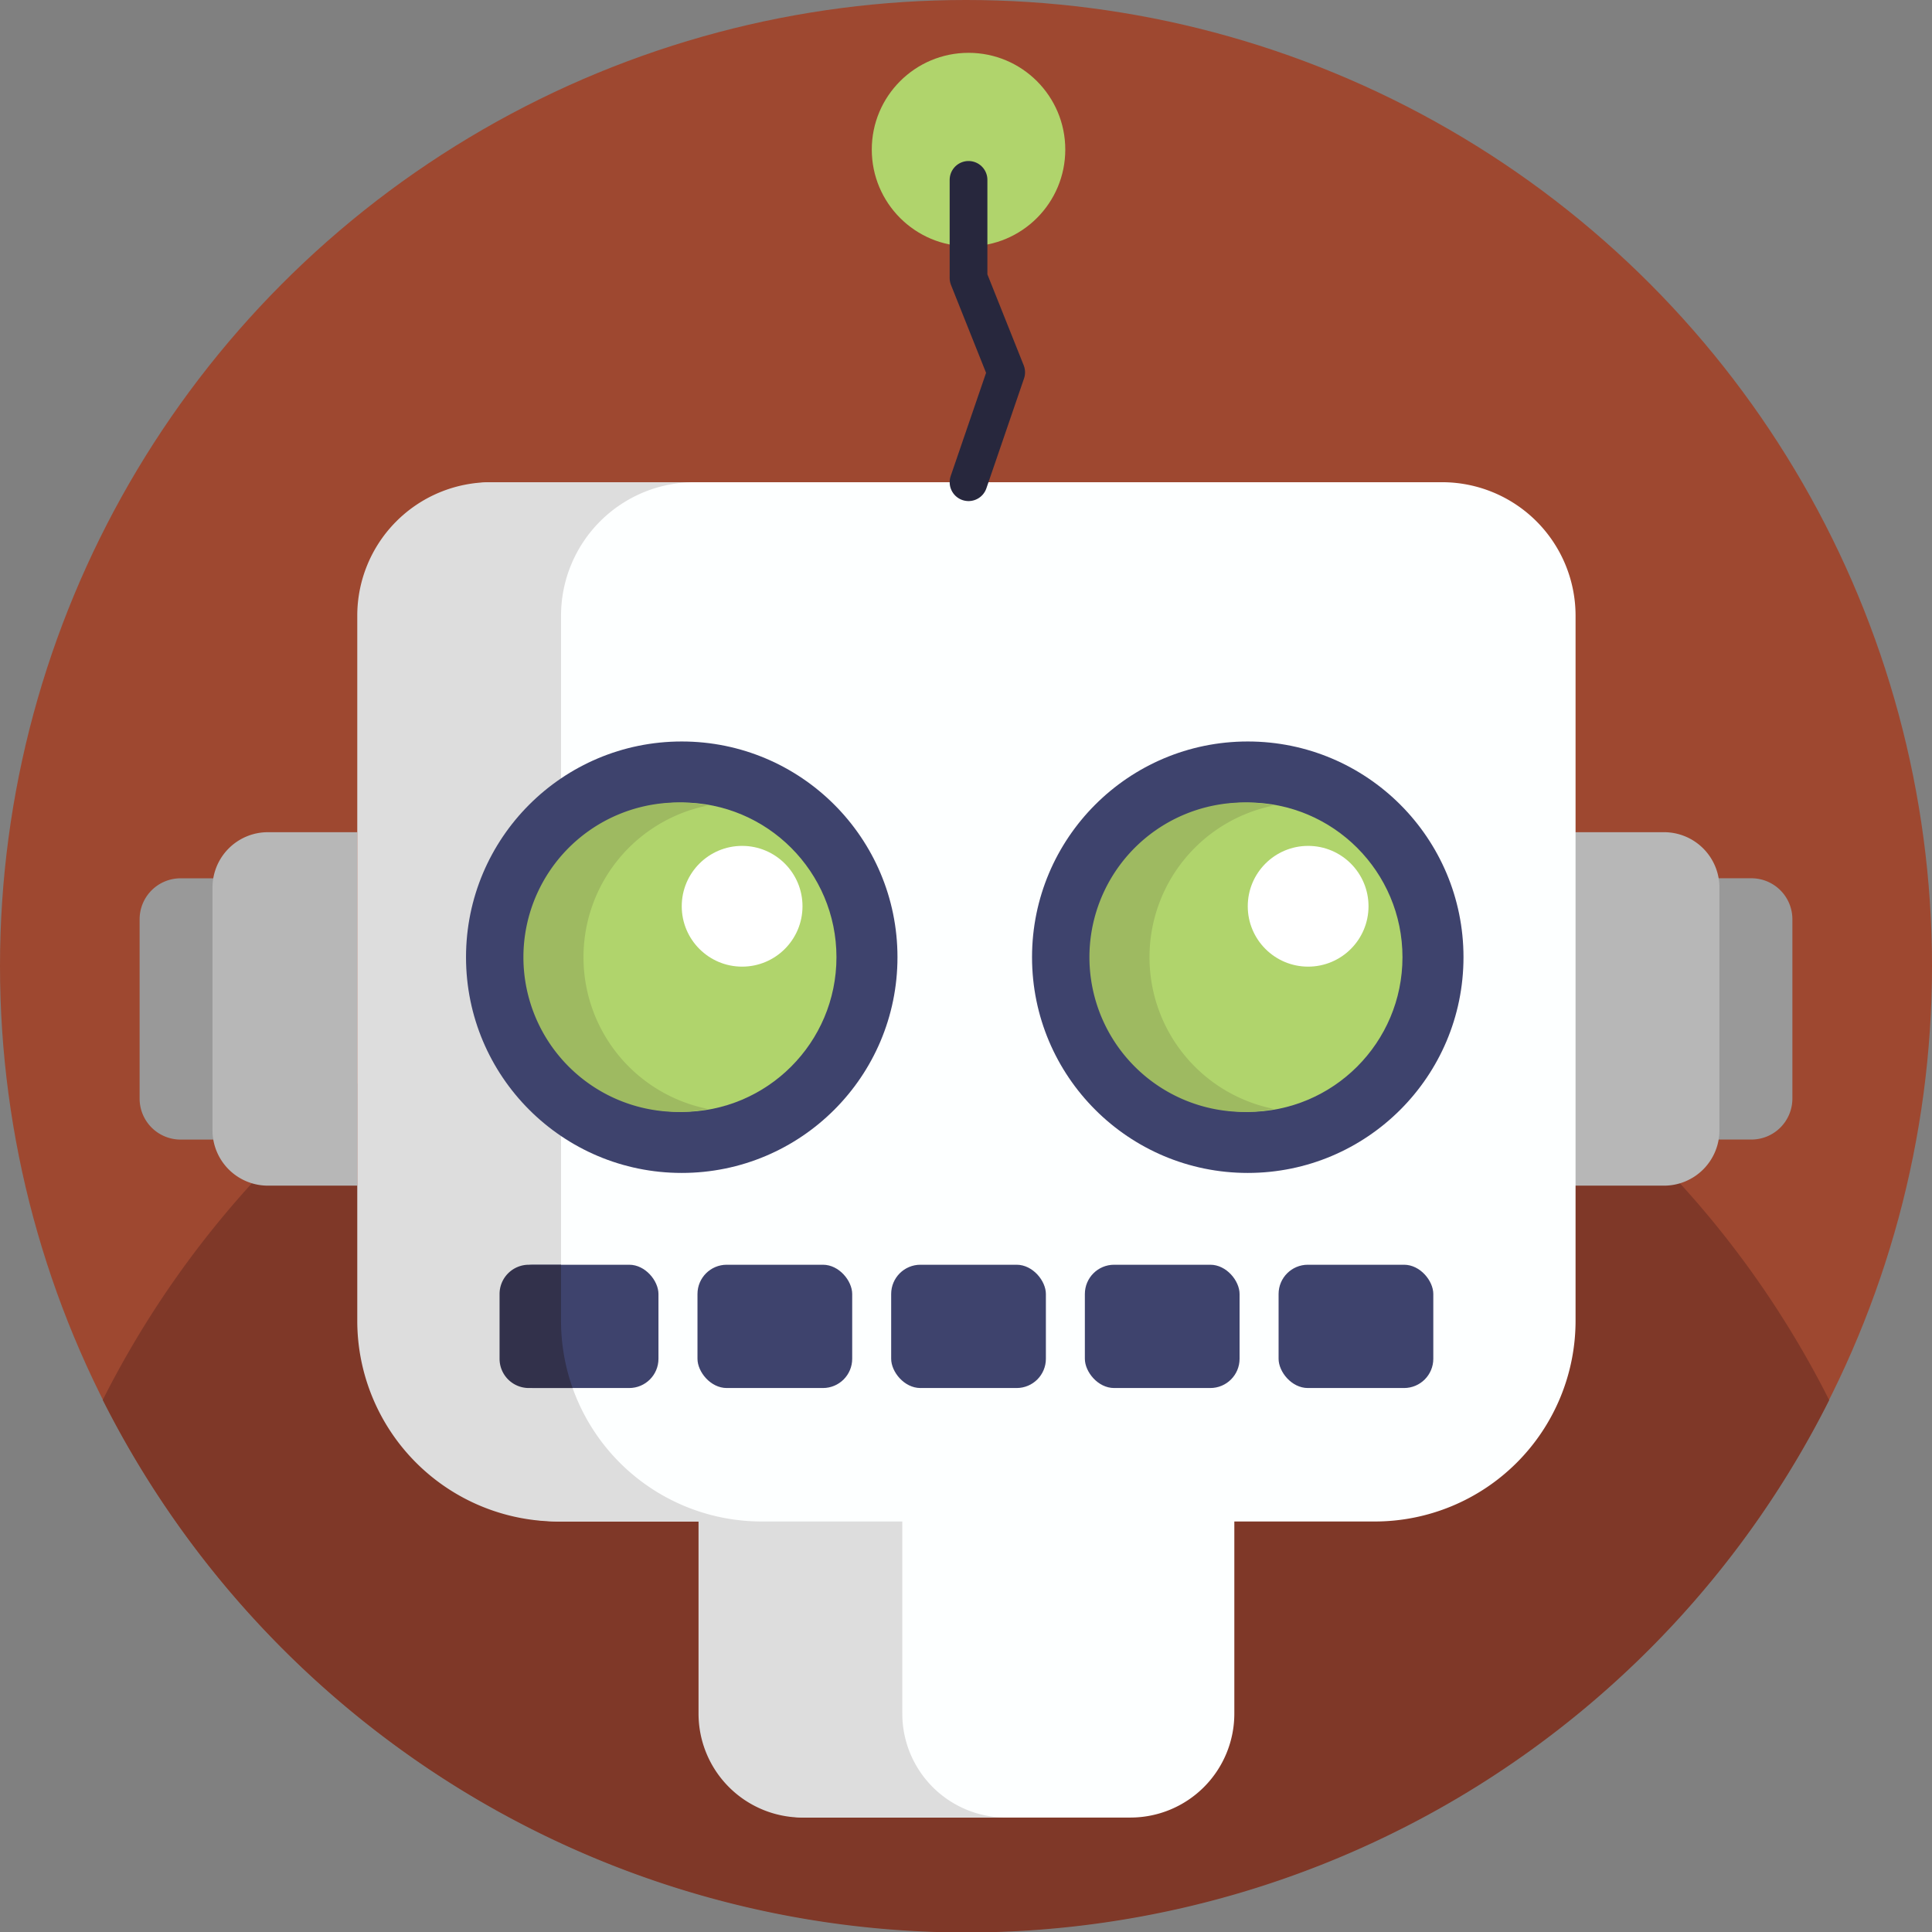 <svg xmlns="http://www.w3.org/2000/svg" viewBox="0 0 512 512"><rect x="0" y="0" width="512" height="512" fill="#808080" stroke="none"/><defs><style>.cls-1{fill:#9e4830;}.cls-2{fill:#7f3828;}.cls-3{fill:#999;}.cls-4{fill:#b7b7b7;}.cls-5{fill:#fdffff;}.cls-6{fill:#ddd;}.cls-7{fill:#3e436d;}.cls-8{fill:#b0d46c;}.cls-9{fill:#9eba61;}.cls-10{fill:#fff;}.cls-11{fill:#32314b;}.cls-12{fill:none;stroke:#27273d;stroke-linecap:round;stroke-linejoin:round;stroke-width:10px;}</style></defs><title>Robot Avatars</title><g id="BULINE"><circle class="cls-1" cx="256" cy="256" r="256"/></g><g id="Icons"><path class="cls-2" d="M484.77,371a255.88,255.88,0,0,1-361,104.27l0,0A257.19,257.19,0,0,1,27.23,371a256.81,256.81,0,0,1,75-89.7q5.4-4.07,11-7.85,5.07-3.4,10.32-6.59h0a254.42,254.42,0,0,1,36.11-18.13q4.18-1.69,8.45-3.26h0a252.53,252.53,0,0,1,27-8.19c1.64-.4,3.29-.79,4.95-1.15q8.85-2,17.93-3.33a258.67,258.67,0,0,1,72.3-.51q9.78,1.31,19.32,3.35a251.31,251.31,0,0,1,34.85,10.08,254.65,254.65,0,0,1,44.61,21.57q4.67,2.83,9.19,5.88,5.61,3.75,11,7.8a256.81,256.81,0,0,1,75.46,90Z"/><path class="cls-3" d="M47.86,232.76H65.35a0,0,0,0,1,0,0V302a0,0,0,0,1,0,0H47.86A10.86,10.86,0,0,1,37,291.14V243.62A10.86,10.86,0,0,1,47.86,232.76Z"/><path class="cls-4" d="M71,220.54H94.68a0,0,0,0,1,0,0v93.67a0,0,0,0,1,0,0H71a14.69,14.69,0,0,1-14.69-14.69V235.23A14.69,14.69,0,0,1,71,220.54Z"/><path class="cls-3" d="M457.51,232.76H475a0,0,0,0,1,0,0V302a0,0,0,0,1,0,0H457.51a10.86,10.86,0,0,1-10.86-10.86V243.62A10.86,10.86,0,0,1,457.51,232.76Z" transform="translate(921.65 534.75) rotate(180)"/><path class="cls-4" d="M432,220.54h23.66a0,0,0,0,1,0,0v93.67a0,0,0,0,1,0,0H432a14.69,14.69,0,0,1-14.69-14.69V235.23A14.69,14.69,0,0,1,432,220.54Z" transform="translate(872.98 534.75) rotate(180)"/><path class="cls-5" d="M382.17,127.79h-251A35.37,35.37,0,0,0,95.8,163.17V350A53.2,53.2,0,0,0,149,403.21h37.23v50.93a27.54,27.54,0,0,0,27.53,27.53h85.82a27.54,27.54,0,0,0,27.53-27.53V403.21h37.22A53.21,53.21,0,0,0,417.54,350V163.17A35.38,35.38,0,0,0,382.17,127.79Z"/><path class="cls-6" d="M266.65,481.67h-54a27.54,27.54,0,0,1-27.53-27.53V403.21H147.89A53.21,53.21,0,0,1,94.68,350V163.17a35.38,35.38,0,0,1,35.38-35.38h54a35.38,35.38,0,0,0-35.38,35.38V350a53.18,53.18,0,0,0,53.21,53.21h37.23v50.93A27.54,27.54,0,0,0,266.65,481.67Z"/><circle class="cls-7" cx="180.67" cy="253.67" r="57.17"/><circle class="cls-8" cx="180.67" cy="253.67" r="41"/><path class="cls-9" d="M187.67,293.89a41,41,0,1,1,0-80.44,41,41,0,0,0,0,80.44Z"/><circle class="cls-10" cx="196.67" cy="240.17" r="16"/><circle class="cls-7" cx="330.67" cy="253.67" r="57.17"/><circle class="cls-8" cx="330.67" cy="253.67" r="41"/><circle class="cls-8" cx="256.67" cy="39.64" r="25.64"/><path class="cls-9" d="M337.67,293.89a41,41,0,1,1,0-80.44,41,41,0,0,0,0,80.44Z"/><circle class="cls-10" cx="346.67" cy="240.17" r="16"/><rect class="cls-7" x="133.5" y="335.17" width="41" height="32.67" rx="7.75"/><path class="cls-11" d="M151.75,367.84H140.14a7.75,7.75,0,0,1-7.75-7.75V342.92a7.75,7.75,0,0,1,7.75-7.75h8.54V350A53,53,0,0,0,151.75,367.84Z"/><rect class="cls-7" x="184.84" y="335.17" width="41" height="32.67" rx="7.75"/><rect class="cls-7" x="236.17" y="335.17" width="41" height="32.67" rx="7.75"/><rect class="cls-7" x="287.5" y="335.17" width="41" height="32.67" rx="7.75"/><rect class="cls-7" x="338.84" y="335.17" width="41" height="32.67" rx="7.75"/><polyline class="cls-12" points="256.67 127.79 266.65 98.67 256.67 73.67 256.67 47.67"/></g></svg>